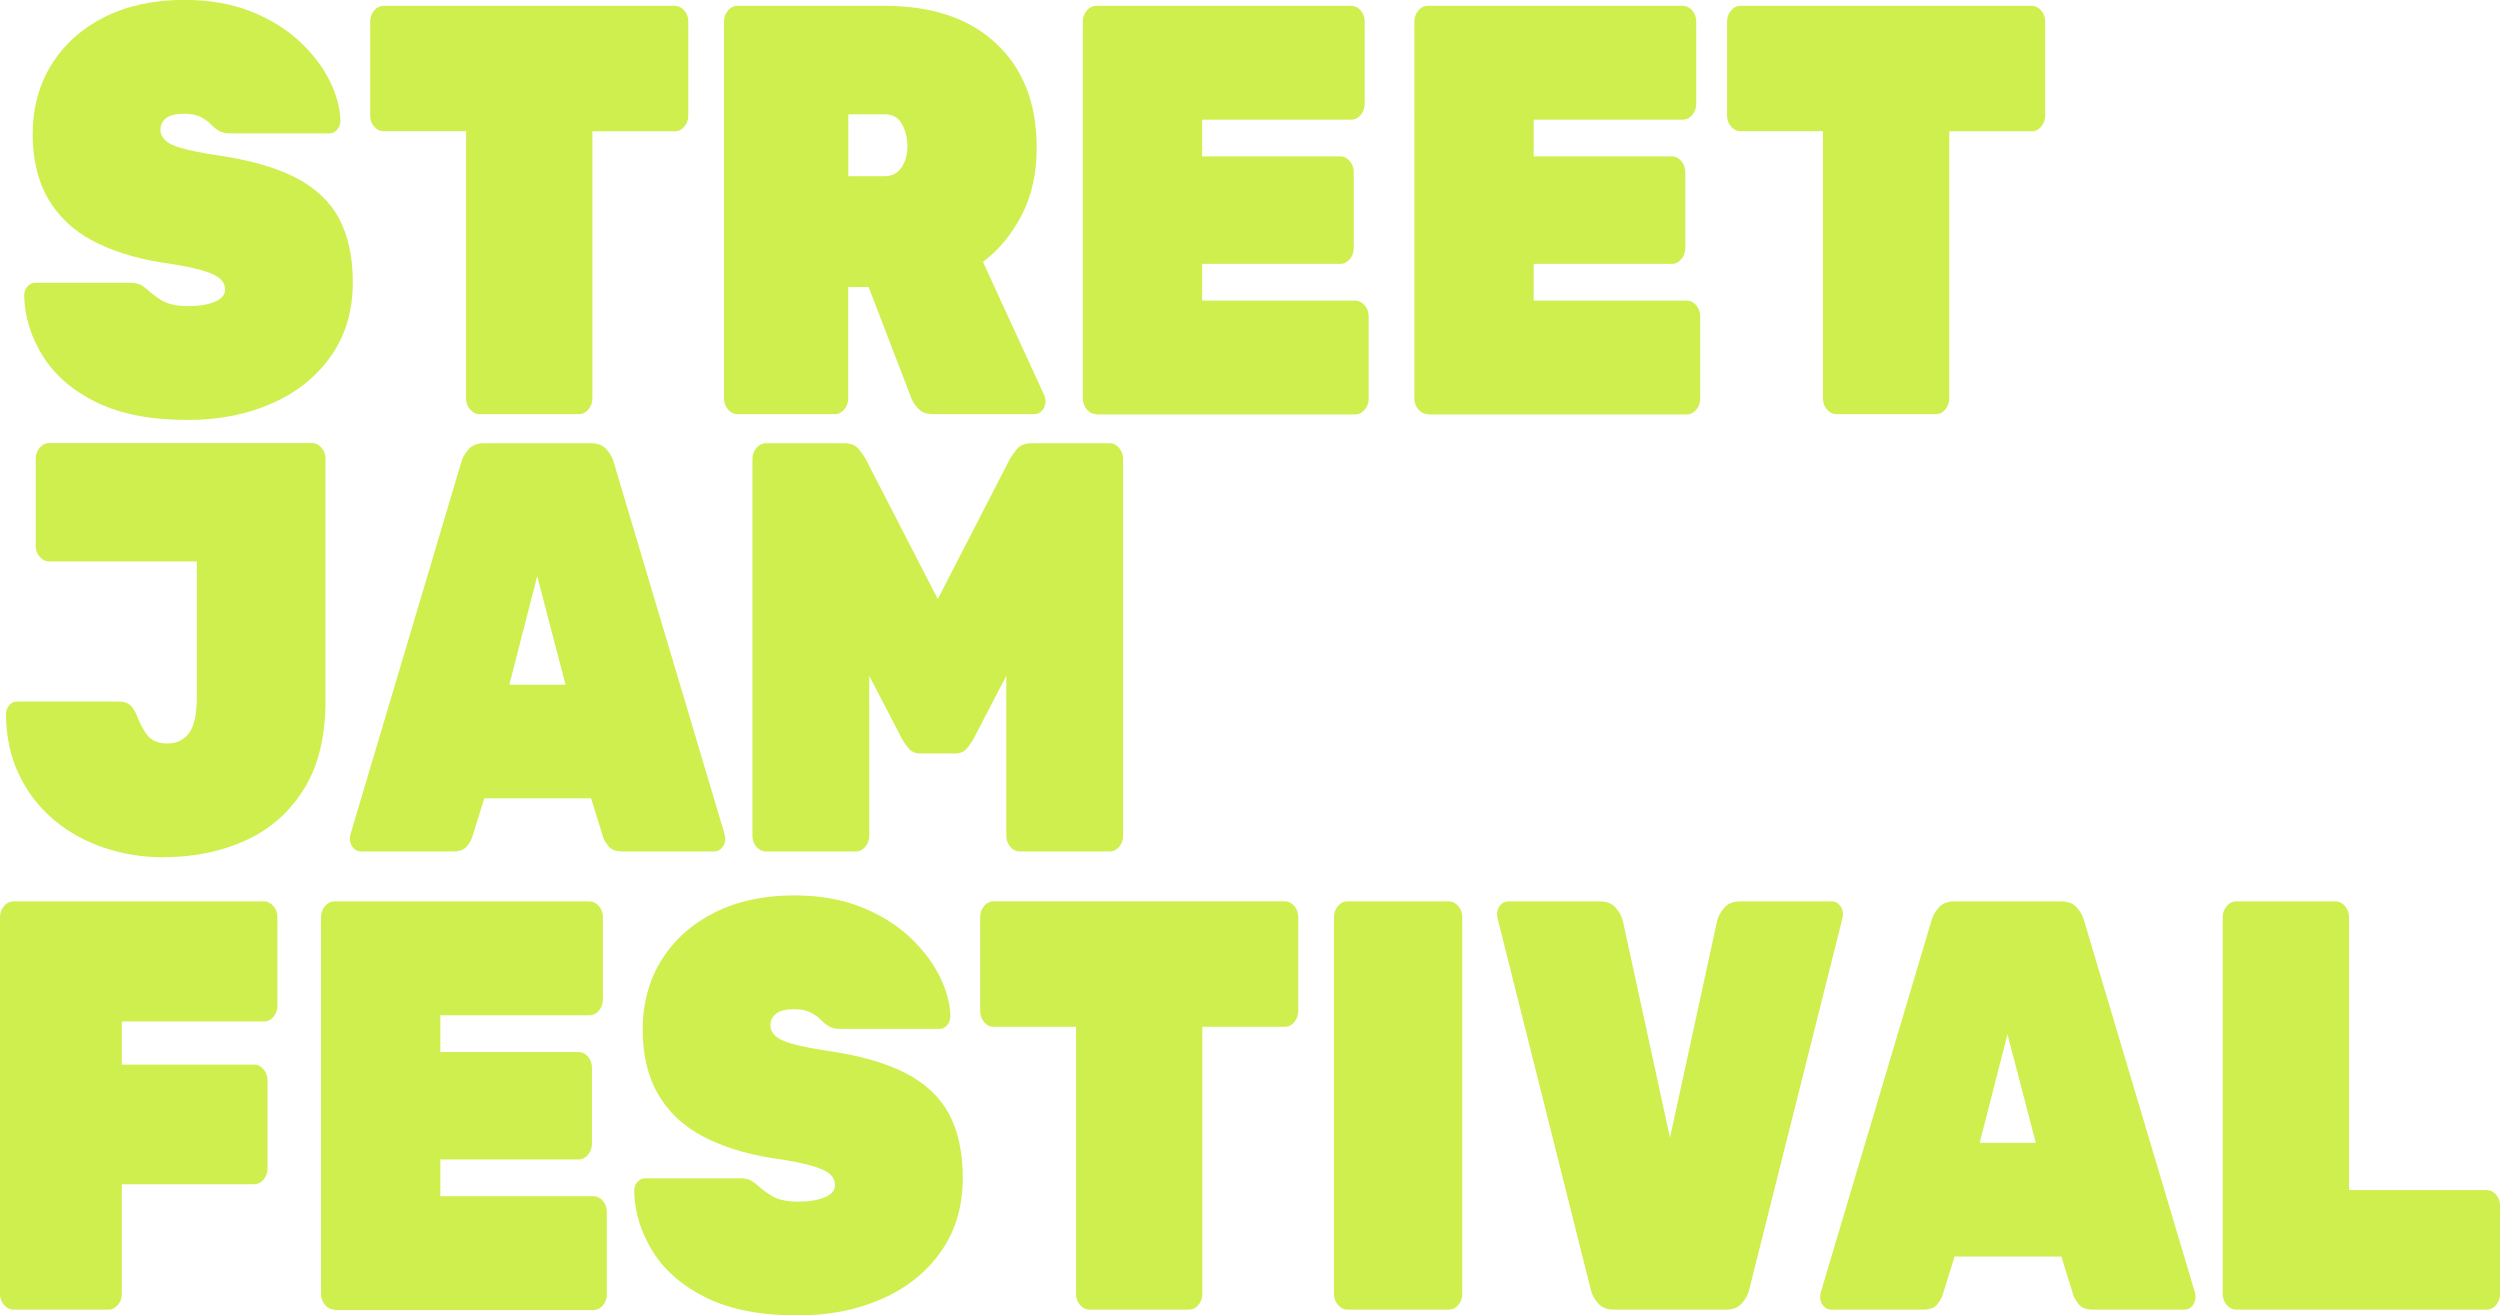 <?xml version="1.0" encoding="UTF-8"?>
<svg id="Calque_2" data-name="Calque 2" xmlns="http://www.w3.org/2000/svg" viewBox="0 0 240.09 126.33">
  <defs>
    <style>
      .cls-1 {
        fill: #cfef4f;
      }
    </style>
  </defs>
  <g id="Calque_5" data-name="Calque 5">
    <g>
      <g>
        <path class="cls-1" d="m18.03,40.33c-3.53,0-6.44-.56-8.74-1.68-2.29-1.12-4.01-2.6-5.16-4.43s-1.75-3.77-1.81-5.83c0-.34.1-.62.31-.87.21-.24.45-.36.74-.36h9.07c.51,0,.9.08,1.17.25.27.17.56.4.88.7.32.26.65.5.98.7.33.21.72.36,1.15.45s.9.14,1.41.14c1.08,0,1.95-.14,2.6-.42s.98-.66.98-1.15c0-.45-.18-.82-.55-1.12-.37-.3-.99-.57-1.89-.81-.89-.24-2.13-.48-3.72-.7-2.51-.41-4.69-1.1-6.54-2.07-1.84-.97-3.27-2.31-4.27-4.01-1-1.7-1.5-3.78-1.5-6.25s.61-4.78,1.84-6.72c1.22-1.94,2.93-3.45,5.11-4.54,2.18-1.08,4.72-1.62,7.61-1.62,2.39,0,4.5.37,6.35,1.09,1.84.73,3.4,1.68,4.68,2.86,1.27,1.18,2.24,2.44,2.91,3.78s1.02,2.63,1.05,3.86c0,.34-.1.63-.31.87-.21.24-.44.36-.69.36h-9.55c-.45,0-.8-.07-1.07-.22-.27-.15-.55-.37-.84-.67-.16-.19-.45-.4-.88-.64-.43-.24-.98-.36-1.65-.36-.8,0-1.38.14-1.74.42-.37.28-.55.66-.55,1.15,0,.34.14.66.43.95.29.3.81.56,1.58.78.76.22,1.86.45,3.29.67,3.18.45,5.74,1.17,7.66,2.16,1.93.99,3.32,2.31,4.2,3.95.87,1.64,1.31,3.68,1.31,6.11,0,2.73-.69,5.08-2.08,7.06-1.38,1.98-3.27,3.5-5.66,4.56-2.39,1.06-5.09,1.6-8.11,1.6Z"/>
        <path class="cls-1" d="m46.05,39.77c-.35,0-.65-.15-.91-.45-.26-.3-.38-.65-.38-1.06V12.6h-7.92c-.35,0-.65-.15-.91-.45-.26-.3-.38-.65-.38-1.07V2.07c0-.41.13-.76.38-1.06.25-.3.56-.45.91-.45h27.97c.35,0,.65.15.91.45s.38.65.38,1.06v9.02c0,.41-.13.77-.38,1.07s-.56.45-.91.45h-7.92v25.65c0,.41-.13.77-.38,1.06-.25.3-.56.45-.91.45h-9.55Z"/>
        <path class="cls-1" d="m70.82,39.77c-.35,0-.65-.15-.91-.45-.25-.3-.38-.65-.38-1.06V2.07c0-.41.13-.76.38-1.06s.56-.45.91-.45h14.13c4.58,0,8.16,1.21,10.74,3.64,2.58,2.43,3.87,5.75,3.87,9.97,0,2.5-.49,4.68-1.46,6.53s-2.2,3.33-3.7,4.45l5.87,12.77c.09.22.14.43.14.62,0,.34-.1.62-.31.87-.21.24-.45.36-.74.36h-9.78c-.64,0-1.11-.19-1.43-.56-.32-.37-.53-.69-.62-.95l-4.11-10.7h-1.96v10.7c0,.41-.13.77-.38,1.06-.25.3-.56.45-.91.45h-9.36Zm10.64-22.85h3.49c.73,0,1.28-.29,1.65-.87.37-.58.55-1.24.55-1.99s-.17-1.45-.5-2.1c-.33-.65-.9-.98-1.69-.98h-3.49v5.94Z"/>
        <path class="cls-1" d="m105.28,39.77c-.35,0-.65-.15-.91-.45-.25-.3-.38-.65-.38-1.06V2.07c0-.41.13-.76.38-1.06s.56-.45.91-.45h24.49c.35,0,.65.15.91.45.25.3.38.65.38,1.06v7.9c0,.41-.13.77-.38,1.07-.26.3-.56.45-.91.45h-14.32v3.53h13.27c.35,0,.65.15.91.45.25.3.38.65.38,1.07v7.28c0,.41-.13.77-.38,1.07-.26.3-.56.45-.91.45h-13.27v3.53h14.7c.35,0,.65.15.91.45.25.3.38.66.38,1.07v7.9c0,.41-.13.77-.38,1.06-.26.3-.56.45-.91.45h-24.87Z"/>
        <path class="cls-1" d="m137.12,39.77c-.35,0-.65-.15-.91-.45-.25-.3-.38-.65-.38-1.06V2.07c0-.41.13-.76.38-1.06s.56-.45.91-.45h24.49c.35,0,.65.15.91.45.25.3.38.65.38,1.06v7.9c0,.41-.13.77-.38,1.07-.26.3-.56.45-.91.45h-14.32v3.53h13.27c.35,0,.65.15.91.45.25.3.38.65.38,1.07v7.28c0,.41-.13.77-.38,1.07-.26.3-.56.45-.91.45h-13.27v3.53h14.7c.35,0,.65.15.91.45.25.3.38.66.38,1.07v7.9c0,.41-.13.77-.38,1.06-.26.3-.56.45-.91.45h-24.87Z"/>
        <path class="cls-1" d="m176.36,39.77c-.35,0-.65-.15-.91-.45-.26-.3-.38-.65-.38-1.06V12.6h-7.92c-.35,0-.65-.15-.91-.45-.26-.3-.38-.65-.38-1.07V2.07c0-.41.13-.76.38-1.06.25-.3.56-.45.91-.45h27.97c.35,0,.65.15.91.45s.38.65.38,1.06v9.02c0,.41-.13.77-.38,1.07s-.56.45-.91.45h-7.92v25.65c0,.41-.13.77-.38,1.06-.25.3-.56.45-.91.45h-9.55Z"/>
      </g>
      <g>
        <path class="cls-1" d="m15.7,82.33c-1.97,0-3.86-.3-5.66-.9-1.8-.6-3.4-1.48-4.82-2.66-1.42-1.18-2.54-2.61-3.36-4.31-.83-1.7-1.26-3.65-1.29-5.85,0-.34.1-.62.31-.87.21-.24.45-.37.74-.37h9.74c.54,0,.95.14,1.22.42.27.28.52.74.74,1.37.22.49.45.9.67,1.23.22.34.5.59.84.76.33.17.75.25,1.26.25.86,0,1.54-.33,2.05-.98.51-.65.76-1.84.76-3.56v-12.94H4.72c-.35,0-.65-.15-.91-.45-.26-.3-.38-.65-.38-1.06v-8.35c0-.41.13-.76.38-1.06.25-.3.56-.45.91-.45h25.25c.35,0,.65.15.91.45.25.3.38.65.38,1.06v23.24c0,3.44-.69,6.26-2.08,8.49-1.39,2.22-3.25,3.86-5.61,4.93s-4.98,1.6-7.88,1.6Z"/>
        <path class="cls-1" d="m34.65,81.77c-.29,0-.53-.12-.74-.36-.21-.24-.31-.53-.31-.87,0-.15.02-.28.05-.39l10.64-35.73c.1-.41.32-.82.67-1.23.35-.41.84-.62,1.48-.62h10.36c.64,0,1.13.21,1.48.62.35.41.57.82.67,1.23l10.65,35.73c.03.11.05.24.05.39,0,.34-.1.62-.31.87-.21.24-.45.36-.74.36h-8.83c-.61,0-1.04-.16-1.31-.48-.27-.32-.45-.62-.55-.92l-1.14-3.7h-10.26l-1.15,3.7c-.1.3-.27.61-.53.92s-.7.48-1.34.48h-8.83Zm14.27-16.02h5.39l-2.72-10.42-2.67,10.42Z"/>
        <path class="cls-1" d="m73.55,81.77c-.35,0-.65-.15-.91-.45-.25-.3-.38-.65-.38-1.06v-36.18c0-.41.13-.76.38-1.06s.56-.45.91-.45h7.54c.64,0,1.11.21,1.43.62.32.41.53.71.62.9l6.92,13.44,6.92-13.44c.1-.19.3-.49.62-.9.32-.41.8-.62,1.43-.62h7.54c.35,0,.65.15.91.45.25.3.38.65.38,1.06v36.18c0,.41-.13.77-.38,1.06-.26.3-.56.45-.91.45h-8.64c-.35,0-.65-.15-.91-.45-.25-.3-.38-.65-.38-1.06v-15.35l-3.15,6.05c-.16.3-.37.61-.64.92-.27.32-.64.48-1.12.48h-3.34c-.48,0-.85-.16-1.12-.48-.27-.32-.49-.62-.64-.92l-3.15-6.05v15.35c0,.41-.13.77-.38,1.06-.26.3-.56.45-.91.45h-8.64Z"/>
      </g>
      <g>
        <path class="cls-1" d="m1.29,125.77c-.35,0-.65-.15-.91-.45-.25-.3-.38-.65-.38-1.06v-36.18c0-.41.13-.76.38-1.06s.56-.45.91-.45h24.06c.35,0,.65.15.91.45s.38.65.38,1.06v8.51c0,.41-.13.77-.38,1.06-.25.3-.56.45-.91.45h-13.65v4.14h12.7c.35,0,.65.15.91.45.25.3.38.66.38,1.07v8.46c0,.41-.13.77-.38,1.06-.25.3-.56.45-.91.45h-12.7v10.53c0,.41-.13.77-.38,1.06-.26.3-.56.45-.91.45H1.29Z"/>
        <path class="cls-1" d="m32.12,125.77c-.35,0-.65-.15-.91-.45-.25-.3-.38-.65-.38-1.06v-36.18c0-.41.13-.76.38-1.06s.56-.45.91-.45h24.49c.35,0,.65.15.91.45.25.3.38.65.38,1.06v7.9c0,.41-.13.77-.38,1.07-.26.3-.56.45-.91.45h-14.32v3.53h13.27c.35,0,.65.15.91.45.25.3.38.65.38,1.07v7.28c0,.41-.13.77-.38,1.07-.26.3-.56.45-.91.45h-13.27v3.53h14.7c.35,0,.65.15.91.45.25.3.38.66.38,1.07v7.9c0,.41-.13.77-.38,1.06-.26.3-.56.45-.91.45h-24.87Z"/>
        <path class="cls-1" d="m76.61,126.33c-3.53,0-6.44-.56-8.74-1.68-2.29-1.12-4.01-2.6-5.16-4.43s-1.75-3.77-1.81-5.83c0-.34.1-.62.31-.87.21-.24.45-.36.74-.36h9.07c.51,0,.9.08,1.17.25.27.17.56.4.88.7.32.26.65.5.98.7.33.21.72.36,1.15.45s.9.14,1.41.14c1.08,0,1.95-.14,2.6-.42s.98-.66.98-1.15c0-.45-.18-.82-.55-1.12-.37-.3-.99-.57-1.89-.81-.89-.24-2.13-.48-3.72-.7-2.51-.41-4.69-1.1-6.54-2.07-1.84-.97-3.27-2.31-4.27-4.01-1-1.7-1.5-3.78-1.5-6.25s.61-4.78,1.84-6.72c1.22-1.94,2.93-3.45,5.11-4.54,2.18-1.08,4.72-1.62,7.61-1.62,2.39,0,4.5.37,6.35,1.09,1.84.73,3.4,1.68,4.68,2.86,1.27,1.18,2.24,2.44,2.91,3.78s1.02,2.63,1.05,3.86c0,.34-.1.63-.31.87-.21.24-.44.36-.69.36h-9.55c-.45,0-.8-.07-1.07-.22-.27-.15-.55-.37-.84-.67-.16-.19-.45-.4-.88-.64-.43-.24-.98-.36-1.65-.36-.8,0-1.38.14-1.74.42-.37.28-.55.66-.55,1.15,0,.34.14.66.43.95.29.3.81.56,1.58.78.76.22,1.86.45,3.29.67,3.18.45,5.74,1.17,7.66,2.16,1.93.99,3.32,2.31,4.2,3.95.87,1.64,1.31,3.68,1.31,6.11,0,2.73-.69,5.08-2.08,7.06-1.38,1.98-3.27,3.5-5.66,4.56-2.39,1.06-5.09,1.6-8.11,1.6Z"/>
        <path class="cls-1" d="m104.63,125.77c-.35,0-.65-.15-.91-.45-.26-.3-.38-.65-.38-1.06v-25.65h-7.92c-.35,0-.65-.15-.91-.45-.26-.3-.38-.65-.38-1.07v-9.02c0-.41.13-.76.38-1.06.25-.3.56-.45.91-.45h27.97c.35,0,.65.15.91.45s.38.65.38,1.06v9.02c0,.41-.13.77-.38,1.07s-.56.45-.91.45h-7.92v25.65c0,.41-.13.77-.38,1.06-.25.3-.56.45-.91.45h-9.55Z"/>
        <path class="cls-1" d="m129.4,125.77c-.35,0-.65-.15-.91-.45-.25-.3-.38-.65-.38-1.06v-36.18c0-.41.13-.76.38-1.06s.56-.45.91-.45h9.74c.35,0,.65.15.91.45s.38.65.38,1.06v36.18c0,.41-.13.77-.38,1.06-.25.3-.56.45-.91.45h-9.74Z"/>
        <path class="cls-1" d="m154.94,125.77c-.64,0-1.13-.21-1.48-.62-.35-.41-.57-.82-.67-1.23l-8.97-35.73c-.03-.15-.05-.28-.05-.39,0-.34.1-.62.31-.87.21-.24.45-.36.74-.36h8.88c.64,0,1.13.21,1.48.62.35.41.57.82.67,1.23l4.53,20.84,4.53-20.84c.1-.41.32-.82.67-1.23.35-.41.84-.62,1.48-.62h8.88c.29,0,.53.12.74.36.21.24.31.53.31.87,0,.11-.02.24-.05.39l-8.97,35.73c-.1.41-.32.82-.67,1.23-.35.41-.84.62-1.48.62h-10.88Z"/>
        <path class="cls-1" d="m175.85,125.77c-.29,0-.53-.12-.74-.36-.21-.24-.31-.53-.31-.87,0-.15.02-.28.05-.39l10.64-35.73c.1-.41.32-.82.67-1.23.35-.41.84-.62,1.48-.62h10.36c.64,0,1.13.21,1.48.62.35.41.57.82.67,1.23l10.65,35.73c.03.11.05.24.05.39,0,.34-.1.62-.31.87-.21.24-.45.36-.74.36h-8.83c-.61,0-1.04-.16-1.31-.48-.27-.32-.45-.62-.55-.92l-1.14-3.7h-10.26l-1.15,3.7c-.1.3-.27.61-.53.92s-.7.48-1.34.48h-8.83Zm14.27-16.02h5.39l-2.72-10.42-2.67,10.42Z"/>
        <path class="cls-1" d="m214.75,125.77c-.35,0-.65-.15-.91-.45-.25-.3-.38-.65-.38-1.06v-36.18c0-.41.13-.76.38-1.06s.56-.45.91-.45h9.55c.35,0,.65.15.91.45.25.3.38.65.38,1.06v26.21h13.22c.35,0,.65.15.91.45.25.3.38.65.38,1.06v8.46c0,.41-.13.77-.38,1.06-.25.3-.56.45-.91.45h-24.06Z"/>
      </g>
    </g>
  </g>
</svg>
